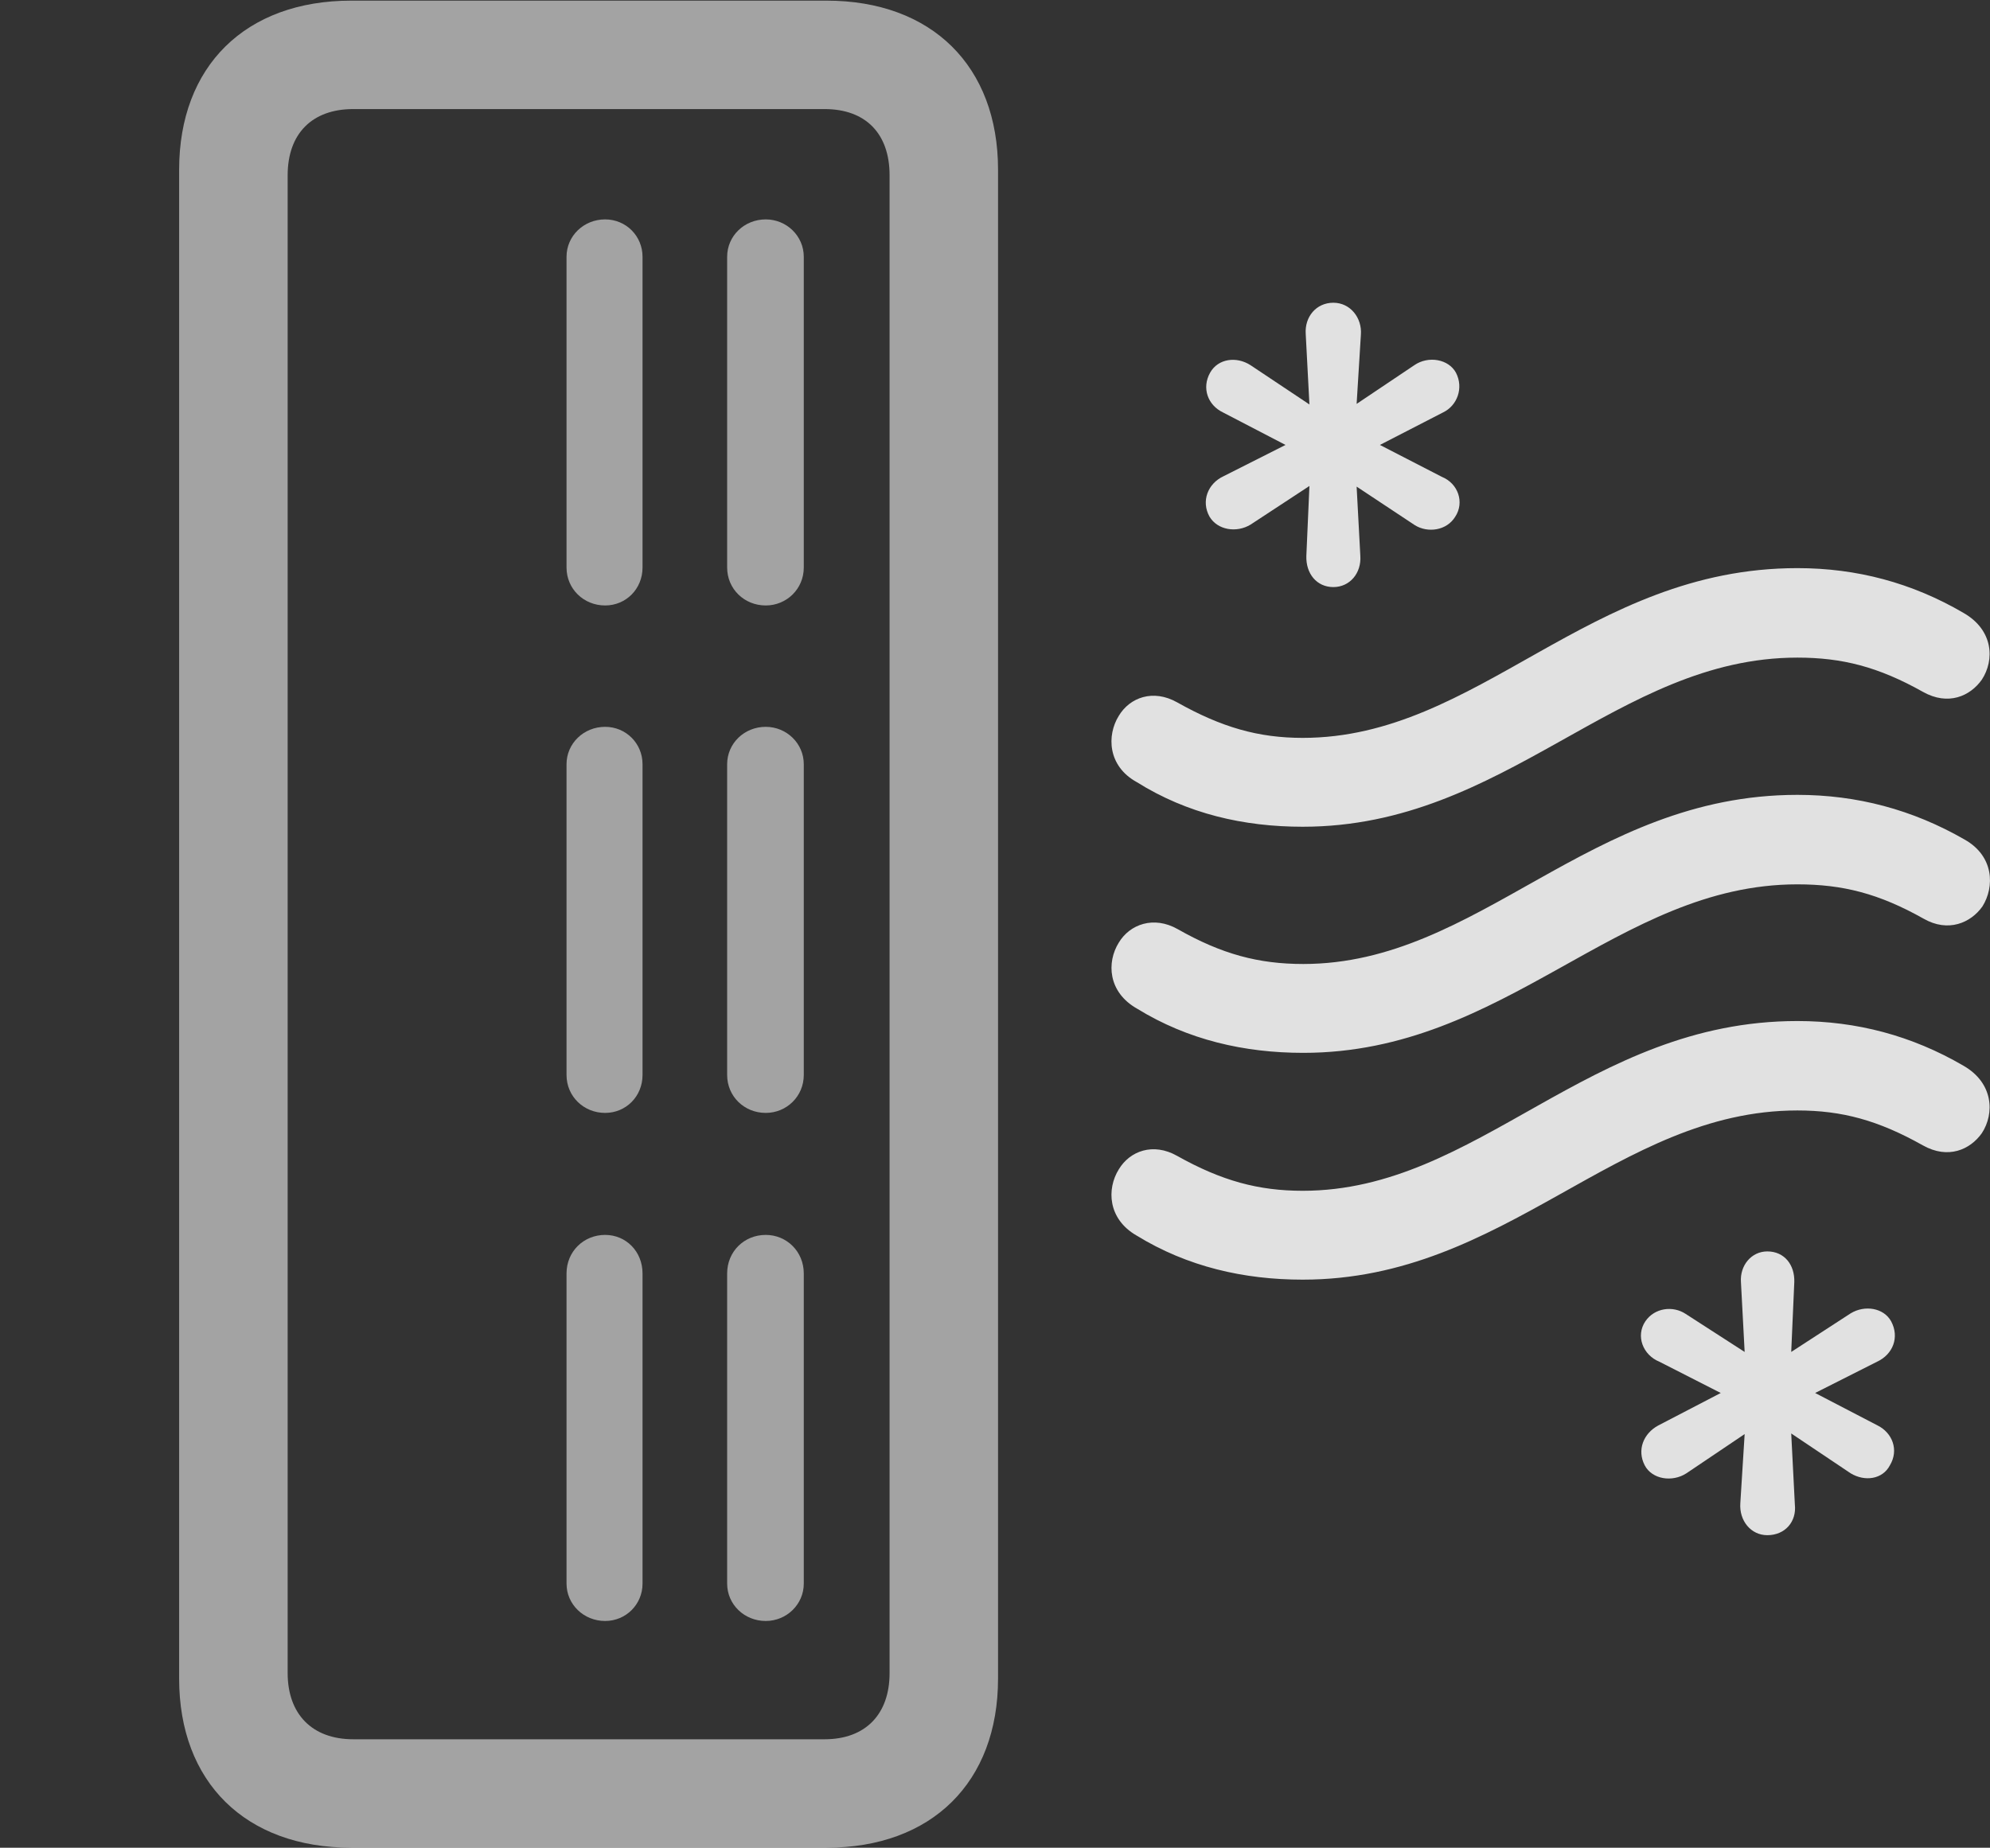 <?xml version="1.0" encoding="UTF-8"?>
<!--Generator: Apple Native CoreSVG 232.5-->
<!DOCTYPE svg
PUBLIC "-//W3C//DTD SVG 1.1//EN"
       "http://www.w3.org/Graphics/SVG/1.1/DTD/svg11.dtd">
<svg version="1.1" xmlns="http://www.w3.org/2000/svg" xmlns:xlink="http://www.w3.org/1999/xlink" width="31.705" height="29.443">
 <rect width="100%" height="100%" fill="#333333" stroke="none"/>
 <g>
  <rect height="29.443" opacity="0" width="31.705" x="0" y="0"/>
  <path d="M5.598 29.443L13.167 29.443C14.847 29.443 15.901 28.398 15.901 26.748L15.901 2.705C15.901 1.055 14.847 0.01 13.167 0.01L5.598 0.01C3.909 0.01 2.854 1.055 2.854 2.705L2.854 26.748C2.854 28.398 3.909 29.443 5.598 29.443ZM5.628 27.715C4.973 27.715 4.583 27.314 4.583 26.66L4.583 2.793C4.583 2.129 4.973 1.738 5.628 1.738L13.137 1.738C13.792 1.738 14.173 2.129 14.173 2.793L14.173 26.66C14.173 27.314 13.792 27.715 13.137 27.715ZM12.2 9.648C12.532 9.648 12.806 9.385 12.806 9.043L12.806 4.092C12.806 3.76 12.532 3.496 12.2 3.496C11.858 3.496 11.585 3.76 11.585 4.092L11.585 9.043C11.585 9.385 11.858 9.648 12.2 9.648ZM9.641 9.648C9.973 9.648 10.237 9.385 10.237 9.043L10.237 4.092C10.237 3.76 9.973 3.496 9.641 3.496C9.3 3.496 9.026 3.76 9.026 4.092L9.026 9.043C9.026 9.385 9.3 9.648 9.641 9.648ZM12.2 17.734C12.532 17.734 12.806 17.471 12.806 17.129L12.806 12.178C12.806 11.846 12.532 11.582 12.2 11.582C11.858 11.582 11.585 11.846 11.585 12.178L11.585 17.129C11.585 17.471 11.858 17.734 12.2 17.734ZM9.641 17.734C9.973 17.734 10.237 17.471 10.237 17.129L10.237 12.178C10.237 11.846 9.973 11.582 9.641 11.582C9.3 11.582 9.026 11.846 9.026 12.178L9.026 17.129C9.026 17.471 9.3 17.734 9.641 17.734ZM12.2 25.83C12.532 25.83 12.806 25.566 12.806 25.234L12.806 20.293C12.806 19.941 12.532 19.678 12.2 19.678C11.858 19.678 11.585 19.941 11.585 20.293L11.585 25.234C11.585 25.566 11.858 25.83 12.2 25.83ZM9.641 25.83C9.973 25.83 10.237 25.566 10.237 25.234L10.237 20.293C10.237 19.941 9.973 19.678 9.641 19.678C9.3 19.678 9.026 19.941 9.026 20.293L9.026 25.234C9.026 25.566 9.3 25.83 9.641 25.83Z" fill="#ffffff" fill-opacity="0.55"/>
  <path d="M21.243 9.355C21.507 9.355 21.692 9.131 21.673 8.857L21.614 7.754L22.542 8.369C22.747 8.496 23.05 8.457 23.186 8.232C23.333 8.008 23.235 7.705 22.971 7.598L21.985 7.09L22.991 6.572C23.216 6.465 23.323 6.182 23.196 5.938C23.079 5.723 22.757 5.664 22.532 5.82L21.614 6.436L21.682 5.332C21.702 5.068 21.516 4.824 21.243 4.824C20.97 4.824 20.784 5.049 20.803 5.322L20.862 6.445L19.925 5.82C19.7 5.674 19.407 5.713 19.28 5.938C19.143 6.182 19.241 6.455 19.485 6.572L20.481 7.09L19.495 7.588C19.241 7.705 19.134 7.988 19.27 8.232C19.397 8.447 19.7 8.496 19.925 8.359L20.862 7.744L20.813 8.857C20.803 9.141 20.979 9.355 21.243 9.355ZM28.157 24.463C28.44 24.463 28.626 24.248 28.596 23.975L28.538 22.842L29.485 23.477C29.71 23.613 29.993 23.574 30.11 23.35C30.257 23.105 30.149 22.832 29.915 22.715L28.919 22.197L29.905 21.699C30.159 21.582 30.266 21.309 30.13 21.055C30.012 20.84 29.71 20.791 29.485 20.928L28.538 21.543L28.587 20.43C28.596 20.156 28.43 19.941 28.157 19.941C27.903 19.941 27.718 20.166 27.737 20.43L27.796 21.543L26.858 20.938C26.653 20.801 26.36 20.84 26.214 21.055C26.057 21.289 26.175 21.592 26.438 21.699L27.415 22.197L26.419 22.715C26.184 22.842 26.077 23.105 26.204 23.35C26.321 23.574 26.643 23.623 26.868 23.477L27.796 22.852L27.727 23.955C27.708 24.229 27.893 24.463 28.157 24.463ZM20.755 13.174C23.997 13.174 25.755 10.479 28.636 10.479C29.348 10.479 29.925 10.625 30.637 11.025C31.038 11.25 31.389 11.094 31.575 10.83C31.78 10.518 31.761 10.039 31.282 9.766C30.462 9.287 29.583 9.053 28.636 9.053C25.296 9.053 23.557 11.758 20.755 11.758C20.052 11.758 19.466 11.592 18.753 11.191C18.372 10.977 18.001 11.113 17.825 11.406C17.63 11.719 17.649 12.207 18.108 12.461C18.919 12.969 19.817 13.174 20.755 13.174ZM20.764 16.777C23.997 16.777 25.764 14.092 28.636 14.092C29.358 14.092 29.934 14.238 30.647 14.639C31.038 14.863 31.399 14.707 31.585 14.443C31.78 14.131 31.77 13.643 31.302 13.379C30.471 12.9 29.583 12.666 28.636 12.666C25.305 12.666 23.567 15.361 20.764 15.361C20.052 15.361 19.466 15.205 18.762 14.805C18.382 14.59 18.001 14.727 17.825 15.02C17.63 15.332 17.649 15.81 18.118 16.074C18.928 16.572 19.827 16.777 20.764 16.777ZM20.755 20.391C23.997 20.391 25.755 17.695 28.636 17.695C29.348 17.695 29.925 17.852 30.637 18.252C31.038 18.477 31.389 18.32 31.575 18.057C31.78 17.744 31.761 17.256 31.282 16.982C30.462 16.504 29.583 16.27 28.636 16.27C25.296 16.27 23.557 18.975 20.755 18.975C20.052 18.975 19.466 18.818 18.753 18.418C18.372 18.203 18.001 18.34 17.825 18.633C17.63 18.945 17.649 19.424 18.108 19.688C18.919 20.186 19.817 20.391 20.755 20.391Z" fill="#ffffff" fill-opacity="0.85"/>
 </g>
</svg>
